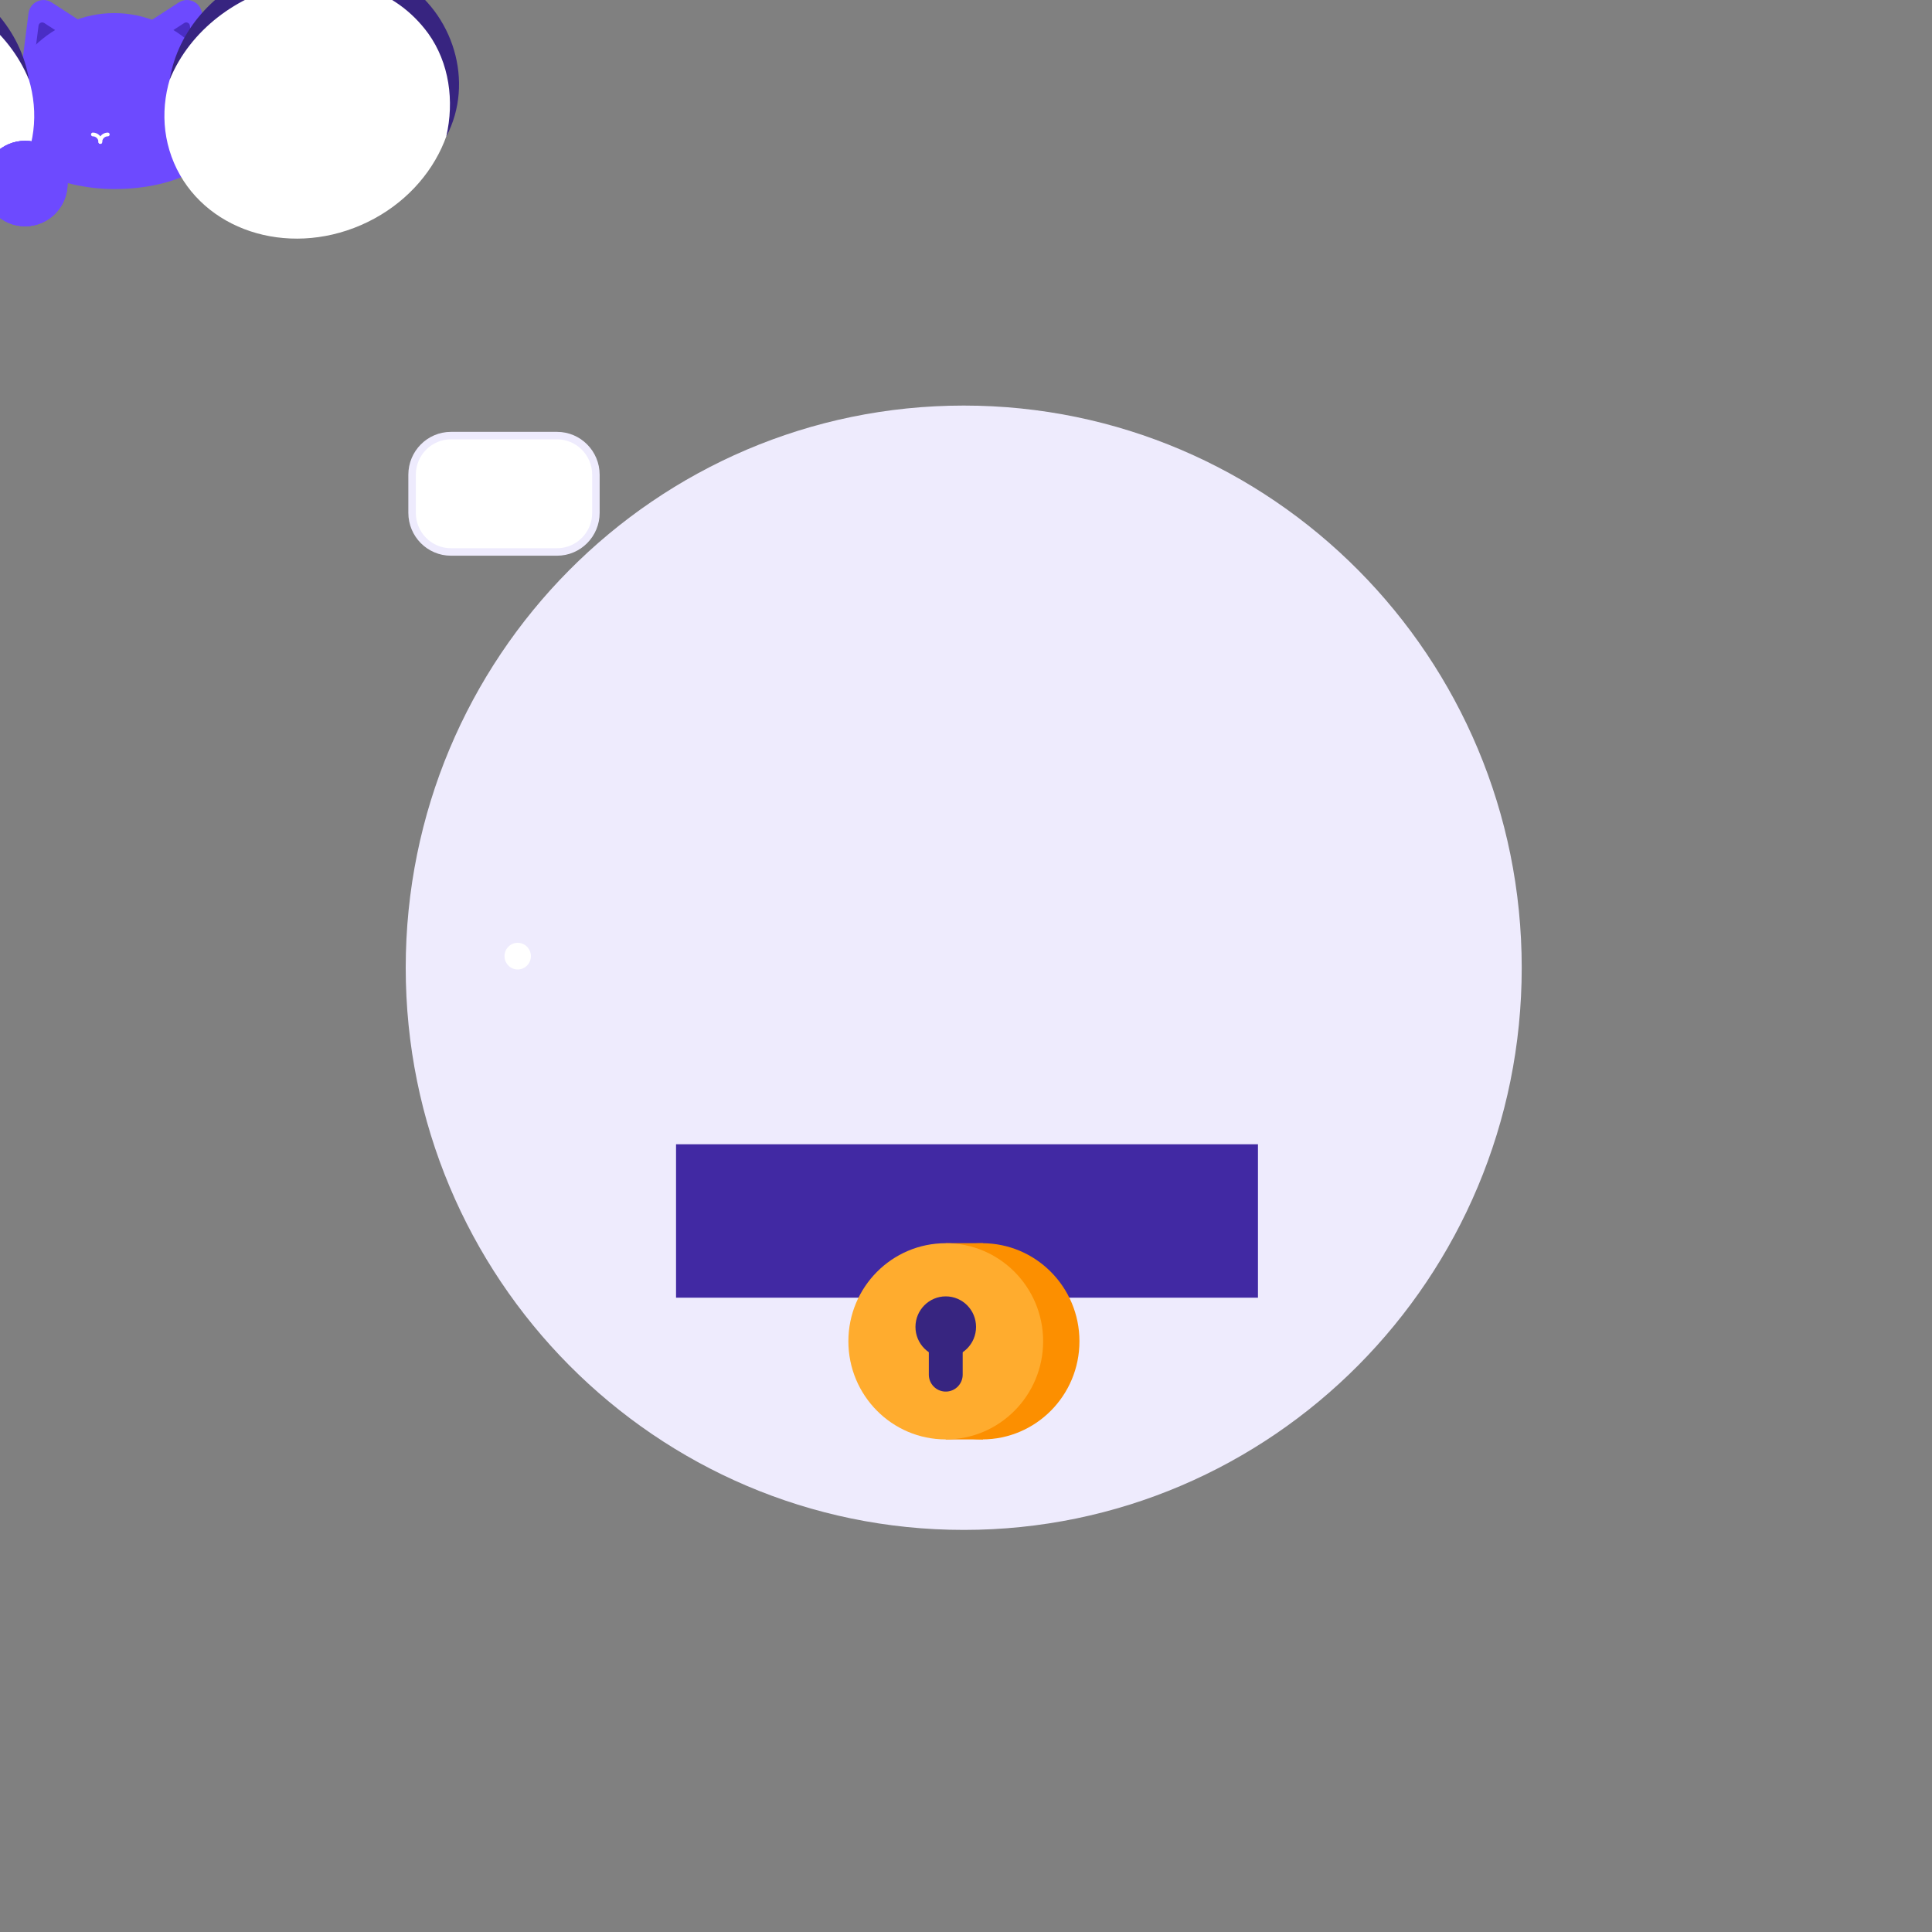 <svg
    xmlns="http://www.w3.org/2000/svg"
    xmlns:xlink="http://www.w3.org/1999/xlink"
    preserveAspectRatio="xMidYMid meet"
    width="1000"
    height="1000"
    viewBox="0 0 1000 1000"
    style="width: 100%; height: 100%"
>
    <rect x="0" y="0" width="1000" height="1000" fill="#808080" stroke="none"/>
    <defs>
        <animateMotion
            repeatCount="indefinite"
            dur="6s"
            begin="0s"
            xlink:href="#_R_G_L_9_G_N_14_T_0"
            fill="freeze"
            keyTimes="0;0.056;0.803;0.858;1"
            path="M500.49 643.47 C500.49,643.47 475.99,637.47 475.99,637.47 C475.99,637.47 475.99,637.47 475.99,637.47 C475.99,637.47 500.49,643.47 500.49,643.47 C500.49,643.47 500.49,643.47 500.49,643.47 "
            keyPoints="0;0.5;0.5;1;1"
            keySplines="0.333 0 0.667 1;0.333 0.333 0.833 0.833;0.84 0 0.16 1;0 0 0 0"
            calcMode="spline"
        />
        <animateTransform
            repeatCount="indefinite"
            dur="6s"
            begin="0s"
            xlink:href="#_R_G_L_9_G_N_14_T_0"
            fill="freeze"
            attributeName="transform"
            from="0"
            to="0"
            type="rotate"
            additive="sum"
            keyTimes="0;0.056;0.803;0.858;1"
            values="0;7;7;0;0"
            keySplines="0.333 0 0.667 1;0.333 0 0.833 1;0.84 0 0.16 1;0 0 0 0"
            calcMode="spline"
        />
        <animateTransform
            repeatCount="indefinite"
            dur="6s"
            begin="0s"
            xlink:href="#_R_G_L_9_G_N_14_T_0"
            fill="freeze"
            attributeName="transform"
            from="4 4"
            to="4 4"
            type="scale"
            additive="sum"
            keyTimes="0;1"
            values="4 4;4 4"
            keySplines="0 0 1 1"
            calcMode="spline"
        />
        <animateTransform
            repeatCount="indefinite"
            dur="6s"
            begin="0s"
            xlink:href="#_R_G_L_9_G_N_14_T_0"
            fill="freeze"
            attributeName="transform"
            from="-59.123 -97.866"
            to="-59.123 -97.866"
            type="translate"
            additive="sum"
            keyTimes="0;1"
            values="-59.123 -97.866;-59.123 -97.866"
            keySplines="0 0 1 1"
            calcMode="spline"
        />
        <animateMotion
            repeatCount="indefinite"
            dur="6s"
            begin="0s"
            xlink:href="#_R_G_L_8_G_N_14_T_0"
            fill="freeze"
            keyTimes="0;0.056;0.803;0.858;1"
            path="M500.49 643.47 C500.49,643.47 475.99,637.47 475.99,637.47 C475.99,637.47 475.99,637.47 475.99,637.47 C475.99,637.47 500.49,643.47 500.49,643.47 C500.49,643.47 500.49,643.47 500.49,643.47 "
            keyPoints="0;0.5;0.5;1;1"
            keySplines="0.333 0 0.667 1;0.333 0.333 0.833 0.833;0.84 0 0.16 1;0 0 0 0"
            calcMode="spline"
        />
        <animateTransform
            repeatCount="indefinite"
            dur="6s"
            begin="0s"
            xlink:href="#_R_G_L_8_G_N_14_T_0"
            fill="freeze"
            attributeName="transform"
            from="0"
            to="0"
            type="rotate"
            additive="sum"
            keyTimes="0;0.056;0.803;0.858;1"
            values="0;7;7;0;0"
            keySplines="0.333 0 0.667 1;0.333 0 0.833 1;0.84 0 0.16 1;0 0 0 0"
            calcMode="spline"
        />
        <animateTransform
            repeatCount="indefinite"
            dur="6s"
            begin="0s"
            xlink:href="#_R_G_L_8_G_N_14_T_0"
            fill="freeze"
            attributeName="transform"
            from="4 4"
            to="4 4"
            type="scale"
            additive="sum"
            keyTimes="0;1"
            values="4 4;4 4"
            keySplines="0 0 1 1"
            calcMode="spline"
        />
        <animateTransform
            repeatCount="indefinite"
            dur="6s"
            begin="0s"
            xlink:href="#_R_G_L_8_G_N_14_T_0"
            fill="freeze"
            attributeName="transform"
            from="-59.123 -97.866"
            to="-59.123 -97.866"
            type="translate"
            additive="sum"
            keyTimes="0;1"
            values="-59.123 -97.866;-59.123 -97.866"
            keySplines="0 0 1 1"
            calcMode="spline"
        />
        <animateMotion
            repeatCount="indefinite"
            dur="6s"
            begin="0s"
            xlink:href="#_R_G_L_7_G"
            fill="freeze"
            keyTimes="0;0.056;0.803;0.858;1"
            path="M500.49 643.47 C500.49,643.47 475.99,637.47 475.99,637.47 C475.99,637.47 475.99,637.47 475.99,637.47 C475.99,637.47 500.49,643.47 500.49,643.47 C500.49,643.47 500.49,643.47 500.49,643.47 "
            keyPoints="0;0.5;0.5;1;1"
            keySplines="0.333 0 0.667 1;0.333 0.333 0.833 0.833;0.84 0 0.16 1;0 0 0 0"
            calcMode="spline"
        />
        <animateTransform
            repeatCount="indefinite"
            dur="6s"
            begin="0s"
            xlink:href="#_R_G_L_7_G"
            fill="freeze"
            attributeName="transform"
            from="0"
            to="0"
            type="rotate"
            additive="sum"
            keyTimes="0;0.056;0.803;0.858;1"
            values="0;7;7;0;0"
            keySplines="0.333 0 0.667 1;0.333 0 0.833 1;0.84 0 0.16 1;0 0 0 0"
            calcMode="spline"
        />
        <animateTransform
            repeatCount="indefinite"
            dur="6s"
            begin="0s"
            xlink:href="#_R_G_L_7_G"
            fill="freeze"
            attributeName="transform"
            from="4 4"
            to="4 4"
            type="scale"
            additive="sum"
            keyTimes="0;1"
            values="4 4;4 4"
            keySplines="0 0 1 1"
            calcMode="spline"
        />
        <animateTransform
            repeatCount="indefinite"
            dur="6s"
            begin="0s"
            xlink:href="#_R_G_L_7_G"
            fill="freeze"
            attributeName="transform"
            from="-59.123 -97.866"
            to="-59.123 -97.866"
            type="translate"
            additive="sum"
            keyTimes="0;1"
            values="-59.123 -97.866;-59.123 -97.866"
            keySplines="0 0 1 1"
            calcMode="spline"
        />
        <animateTransform
            repeatCount="indefinite"
            dur="6s"
            begin="0s"
            xlink:href="#_R_G_L_6_G_N_9_T_0"
            fill="freeze"
            attributeName="transform"
            from="0.25 0.25"
            to="0.25 0.25"
            type="scale"
            additive="sum"
            keyTimes="0;0.417;0.444;0.472;1"
            values="0.25 0.25;0.25 0.25;0.25 0.01;0.25 0.25;0.25 0.25"
            keySplines="0.84 0 0.16 1;0.84 0 0.16 1;0.84 0 0.16 1;0 0 0 0"
            calcMode="spline"
        />
        <animateMotion
            repeatCount="indefinite"
            dur="6s"
            begin="0s"
            xlink:href="#_R_G_L_6_G_N_9_N_14_T_0"
            fill="freeze"
            keyTimes="0;0.056;0.803;0.858;1"
            path="M500.49 643.47 C500.49,643.47 475.99,637.47 475.99,637.47 C475.99,637.47 475.99,637.47 475.99,637.47 C475.99,637.47 500.49,643.47 500.49,643.47 C500.49,643.47 500.49,643.47 500.49,643.47 "
            keyPoints="0;0.5;0.5;1;1"
            keySplines="0.333 0 0.667 1;0.333 0.333 0.833 0.833;0.84 0 0.16 1;0 0 0 0"
            calcMode="spline"
        />
        <animateTransform
            repeatCount="indefinite"
            dur="6s"
            begin="0s"
            xlink:href="#_R_G_L_6_G_N_9_N_14_T_0"
            fill="freeze"
            attributeName="transform"
            from="0"
            to="0"
            type="rotate"
            additive="sum"
            keyTimes="0;0.056;0.803;0.858;1"
            values="0;7;7;0;0"
            keySplines="0.333 0 0.667 1;0.333 0 0.833 1;0.84 0 0.16 1;0 0 0 0"
            calcMode="spline"
        />
        <animateTransform
            repeatCount="indefinite"
            dur="6s"
            begin="0s"
            xlink:href="#_R_G_L_6_G_N_9_N_14_T_0"
            fill="freeze"
            attributeName="transform"
            from="4 4"
            to="4 4"
            type="scale"
            additive="sum"
            keyTimes="0;1"
            values="4 4;4 4"
            keySplines="0 0 1 1"
            calcMode="spline"
        />
        <animateTransform
            repeatCount="indefinite"
            dur="6s"
            begin="0s"
            xlink:href="#_R_G_L_6_G_N_9_N_14_T_0"
            fill="freeze"
            attributeName="transform"
            from="-59.123 -97.866"
            to="-59.123 -97.866"
            type="translate"
            additive="sum"
            keyTimes="0;1"
            values="-59.123 -97.866;-59.123 -97.866"
            keySplines="0 0 1 1"
            calcMode="spline"
        />
        <animateTransform
            repeatCount="indefinite"
            dur="6s"
            begin="0s"
            xlink:href="#_R_G_L_5_G_N_9_T_0"
            fill="freeze"
            attributeName="transform"
            from="0.25 0.25"
            to="0.25 0.25"
            type="scale"
            additive="sum"
            keyTimes="0;0.417;0.444;0.472;1"
            values="0.25 0.25;0.25 0.25;0.25 0.01;0.25 0.25;0.25 0.25"
            keySplines="0.84 0 0.16 1;0.84 0 0.16 1;0.84 0 0.16 1;0 0 0 0"
            calcMode="spline"
        />
        <animateMotion
            repeatCount="indefinite"
            dur="6s"
            begin="0s"
            xlink:href="#_R_G_L_5_G_N_9_N_14_T_0"
            fill="freeze"
            keyTimes="0;0.056;0.803;0.858;1"
            path="M500.49 643.47 C500.49,643.47 475.99,637.47 475.99,637.47 C475.99,637.47 475.99,637.47 475.99,637.47 C475.99,637.47 500.49,643.47 500.49,643.47 C500.49,643.47 500.49,643.47 500.49,643.47 "
            keyPoints="0;0.5;0.5;1;1"
            keySplines="0.333 0 0.667 1;0.333 0.333 0.833 0.833;0.84 0 0.16 1;0 0 0 0"
            calcMode="spline"
        />
        <animateTransform
            repeatCount="indefinite"
            dur="6s"
            begin="0s"
            xlink:href="#_R_G_L_5_G_N_9_N_14_T_0"
            fill="freeze"
            attributeName="transform"
            from="0"
            to="0"
            type="rotate"
            additive="sum"
            keyTimes="0;0.056;0.803;0.858;1"
            values="0;7;7;0;0"
            keySplines="0.333 0 0.667 1;0.333 0 0.833 1;0.84 0 0.16 1;0 0 0 0"
            calcMode="spline"
        />
        <animateTransform
            repeatCount="indefinite"
            dur="6s"
            begin="0s"
            xlink:href="#_R_G_L_5_G_N_9_N_14_T_0"
            fill="freeze"
            attributeName="transform"
            from="4 4"
            to="4 4"
            type="scale"
            additive="sum"
            keyTimes="0;1"
            values="4 4;4 4"
            keySplines="0 0 1 1"
            calcMode="spline"
        />
        <animateTransform
            repeatCount="indefinite"
            dur="6s"
            begin="0s"
            xlink:href="#_R_G_L_5_G_N_9_N_14_T_0"
            fill="freeze"
            attributeName="transform"
            from="-59.123 -97.866"
            to="-59.123 -97.866"
            type="translate"
            additive="sum"
            keyTimes="0;1"
            values="-59.123 -97.866;-59.123 -97.866"
            keySplines="0 0 1 1"
            calcMode="spline"
        />
        <animate
            repeatCount="indefinite"
            dur="6s"
            begin="0s"
            xlink:href="#_R_G_L_4_C_0_P_0"
            fill="freeze"
            attributeName="d"
            attributeType="XML"
            from="M29.77 42.62 C12.66,44.26 15.63,61.58 15.63,61.58 C15.63,61.58 20.53,77.53 36.32,75.71 C48.8,74.27 53.8,65.59 52.25,57.74 C50.49,48.88 42,41.45 29.77,42.62z "
            to="M29.77 42.62 C12.66,44.26 15.63,61.58 15.63,61.58 C15.63,61.58 20.53,77.53 36.32,75.71 C48.8,74.27 53.8,65.59 52.25,57.74 C50.49,48.88 42,41.45 29.77,42.62z "
            keyTimes="0;0.417;0.444;0.472;1"
            values="M29.77 42.62 C12.66,44.26 15.63,61.58 15.63,61.58 C15.63,61.58 20.53,77.53 36.32,75.71 C48.8,74.27 53.8,65.59 52.25,57.74 C50.49,48.88 42,41.45 29.77,42.62z ;M29.77 42.62 C12.66,44.26 15.63,61.58 15.63,61.58 C15.63,61.58 20.53,77.53 36.32,75.71 C48.8,74.27 53.8,65.59 52.25,57.74 C50.49,48.88 42,41.45 29.77,42.62z ;M29.6 57.64 C12.49,57.73 15.46,58.77 15.46,58.77 C15.46,58.77 20.37,59.72 36.15,59.61 C48.63,59.52 53.63,59.01 52.08,58.54 C50.33,58.01 41.83,57.57 29.6,57.64z ;M29.77 42.62 C12.66,44.26 15.63,61.58 15.63,61.58 C15.63,61.58 20.53,77.53 36.32,75.71 C48.8,74.27 53.8,65.59 52.25,57.74 C50.49,48.88 42,41.45 29.77,42.62z ;M29.77 42.62 C12.66,44.26 15.63,61.58 15.63,61.58 C15.63,61.58 20.53,77.53 36.32,75.71 C48.8,74.27 53.8,65.59 52.25,57.74 C50.49,48.88 42,41.45 29.77,42.62z "
            keySplines="0.84 0 0.16 1;0.84 0 0.16 1;0.84 0 0.16 1;0 0 0 0"
            calcMode="spline"
        />
        <clipPath id="_R_G_L_4_C_0"><path id="_R_G_L_4_C_0_P_0" fill-rule="nonzero" /></clipPath>
        <animateMotion
            repeatCount="indefinite"
            dur="6s"
            begin="0s"
            xlink:href="#_R_G_L_4_G_N_8_T_0"
            fill="freeze"
            keyTimes="0;0.056;0.803;0.858;1"
            path="M54.75 54.5 C54.75,54.5 47.97,50.55 47.97,50.55 C47.97,50.55 47.97,50.55 47.97,50.55 C47.97,50.55 54.75,54.5 54.75,54.5 C54.75,54.5 54.75,54.5 54.75,54.5 "
            keyPoints="0;0.5;0.5;1;1"
            keySplines="0.333 0 0.667 1;0.333 0.333 0.24 0.24;0.84 0 0.16 1;0 0 0 0"
            calcMode="spline"
        />
        <animateTransform
            repeatCount="indefinite"
            dur="6s"
            begin="0s"
            xlink:href="#_R_G_L_4_G_N_8_T_0"
            fill="freeze"
            attributeName="transform"
            from="0.25 0.25"
            to="0.25 0.25"
            type="scale"
            additive="sum"
            keyTimes="0;1"
            values="0.25 0.25;0.25 0.25"
            keySplines="0 0 1 1"
            calcMode="spline"
        />
        <animateMotion
            repeatCount="indefinite"
            dur="6s"
            begin="0s"
            xlink:href="#_R_G_L_4_G_N_8_N_14_T_0"
            fill="freeze"
            keyTimes="0;0.056;0.803;0.858;1"
            path="M500.49 643.47 C500.49,643.47 475.99,637.47 475.99,637.47 C475.99,637.47 475.99,637.47 475.99,637.47 C475.99,637.47 500.49,643.47 500.49,643.47 C500.49,643.47 500.49,643.47 500.49,643.47 "
            keyPoints="0;0.5;0.5;1;1"
            keySplines="0.333 0 0.667 1;0.333 0.333 0.833 0.833;0.84 0 0.16 1;0 0 0 0"
            calcMode="spline"
        />
        <animateTransform
            repeatCount="indefinite"
            dur="6s"
            begin="0s"
            xlink:href="#_R_G_L_4_G_N_8_N_14_T_0"
            fill="freeze"
            attributeName="transform"
            from="0"
            to="0"
            type="rotate"
            additive="sum"
            keyTimes="0;0.056;0.803;0.858;1"
            values="0;7;7;0;0"
            keySplines="0.333 0 0.667 1;0.333 0 0.833 1;0.84 0 0.16 1;0 0 0 0"
            calcMode="spline"
        />
        <animateTransform
            repeatCount="indefinite"
            dur="6s"
            begin="0s"
            xlink:href="#_R_G_L_4_G_N_8_N_14_T_0"
            fill="freeze"
            attributeName="transform"
            from="4 4"
            to="4 4"
            type="scale"
            additive="sum"
            keyTimes="0;1"
            values="4 4;4 4"
            keySplines="0 0 1 1"
            calcMode="spline"
        />
        <animateTransform
            repeatCount="indefinite"
            dur="6s"
            begin="0s"
            xlink:href="#_R_G_L_4_G_N_8_N_14_T_0"
            fill="freeze"
            attributeName="transform"
            from="-59.123 -97.866"
            to="-59.123 -97.866"
            type="translate"
            additive="sum"
            keyTimes="0;1"
            values="-59.123 -97.866;-59.123 -97.866"
            keySplines="0 0 1 1"
            calcMode="spline"
        />
        <animate
            repeatCount="indefinite"
            dur="6s"
            begin="0s"
            xlink:href="#_R_G_L_3_C_0_P_0"
            fill="freeze"
            attributeName="d"
            attributeType="XML"
            from="M99.97 45.66 C84.41,35.43 72.79,50.17 72.79,50.17 C72.79,50.17 65.84,56.94 70.57,66.43 C82.23,85.56 101,69.94 101,69.94 C101,69.94 113.33,58.82 99.97,45.66z "
            to="M99.97 45.66 C84.41,35.43 72.79,50.17 72.79,50.17 C72.79,50.17 65.84,56.94 70.57,66.43 C82.23,85.56 101,69.94 101,69.94 C101,69.94 113.33,58.82 99.97,45.66z "
            keyTimes="0;0.417;0.444;0.472;1"
            values="M99.97 45.66 C84.41,35.43 72.79,50.17 72.79,50.17 C72.79,50.17 65.84,56.94 70.57,66.43 C82.23,85.56 101,69.94 101,69.94 C101,69.94 113.33,58.82 99.97,45.66z ;M99.97 45.66 C84.41,35.43 72.79,50.17 72.79,50.17 C72.79,50.17 65.84,56.94 70.57,66.43 C82.23,85.56 101,69.94 101,69.94 C101,69.94 113.33,58.82 99.97,45.66z ;M100.28 57.56 C84.71,56.84 73.09,57.87 73.09,57.87 C73.09,57.87 66.15,58.35 70.87,59.02 C82.54,60.36 101.31,59.26 101.31,59.26 C101.31,59.26 113.64,58.48 100.28,57.56z ;M99.97 45.66 C84.41,35.43 72.79,50.17 72.79,50.17 C72.79,50.17 65.84,56.94 70.57,66.43 C82.23,85.56 101,69.94 101,69.94 C101,69.94 113.33,58.82 99.97,45.66z ;M99.97 45.66 C84.41,35.43 72.79,50.17 72.79,50.17 C72.79,50.17 65.84,56.94 70.57,66.43 C82.23,85.56 101,69.94 101,69.94 C101,69.94 113.33,58.82 99.97,45.66z "
            keySplines="0.84 0 0.16 1;0.84 0 0.16 1;0.84 0 0.16 1;0 0 0 0"
            calcMode="spline"
        />
        <clipPath id="_R_G_L_3_C_0"><path id="_R_G_L_3_C_0_P_0" fill-rule="nonzero" /></clipPath>
        <animateMotion
            repeatCount="indefinite"
            dur="6s"
            begin="0s"
            xlink:href="#_R_G_L_3_G_N_8_T_0"
            fill="freeze"
            keyTimes="0;0.056;0.803;0.858;1"
            path="M54.75 54.5 C54.75,54.5 47.97,50.55 47.97,50.55 C47.97,50.55 47.97,50.55 47.97,50.55 C47.97,50.55 54.75,54.5 54.75,54.5 C54.75,54.5 54.75,54.5 54.75,54.5 "
            keyPoints="0;0.5;0.5;1;1"
            keySplines="0.333 0 0.667 1;0.333 0.333 0.24 0.24;0.84 0 0.16 1;0 0 0 0"
            calcMode="spline"
        />
        <animateTransform
            repeatCount="indefinite"
            dur="6s"
            begin="0s"
            xlink:href="#_R_G_L_3_G_N_8_T_0"
            fill="freeze"
            attributeName="transform"
            from="0.25 0.25"
            to="0.25 0.25"
            type="scale"
            additive="sum"
            keyTimes="0;1"
            values="0.25 0.25;0.25 0.25"
            keySplines="0 0 1 1"
            calcMode="spline"
        />
        <animateMotion
            repeatCount="indefinite"
            dur="6s"
            begin="0s"
            xlink:href="#_R_G_L_3_G_N_8_N_14_T_0"
            fill="freeze"
            keyTimes="0;0.056;0.803;0.858;1"
            path="M500.49 643.47 C500.49,643.47 475.99,637.47 475.99,637.47 C475.99,637.47 475.99,637.47 475.99,637.47 C475.99,637.47 500.49,643.47 500.49,643.47 C500.49,643.47 500.49,643.47 500.49,643.47 "
            keyPoints="0;0.5;0.5;1;1"
            keySplines="0.333 0 0.667 1;0.333 0.333 0.833 0.833;0.84 0 0.16 1;0 0 0 0"
            calcMode="spline"
        />
        <animateTransform
            repeatCount="indefinite"
            dur="6s"
            begin="0s"
            xlink:href="#_R_G_L_3_G_N_8_N_14_T_0"
            fill="freeze"
            attributeName="transform"
            from="0"
            to="0"
            type="rotate"
            additive="sum"
            keyTimes="0;0.056;0.803;0.858;1"
            values="0;7;7;0;0"
            keySplines="0.333 0 0.667 1;0.333 0 0.833 1;0.84 0 0.16 1;0 0 0 0"
            calcMode="spline"
        />
        <animateTransform
            repeatCount="indefinite"
            dur="6s"
            begin="0s"
            xlink:href="#_R_G_L_3_G_N_8_N_14_T_0"
            fill="freeze"
            attributeName="transform"
            from="4 4"
            to="4 4"
            type="scale"
            additive="sum"
            keyTimes="0;1"
            values="4 4;4 4"
            keySplines="0 0 1 1"
            calcMode="spline"
        />
        <animateTransform
            repeatCount="indefinite"
            dur="6s"
            begin="0s"
            xlink:href="#_R_G_L_3_G_N_8_N_14_T_0"
            fill="freeze"
            attributeName="transform"
            from="-59.123 -97.866"
            to="-59.123 -97.866"
            type="translate"
            additive="sum"
            keyTimes="0;1"
            values="-59.123 -97.866;-59.123 -97.866"
            keySplines="0 0 1 1"
            calcMode="spline"
        />
        <animateTransform
            repeatCount="indefinite"
            dur="6s"
            begin="0s"
            xlink:href="#_R_G_L_2_G"
            fill="freeze"
            attributeName="transform"
            from="0 0"
            to="0 0"
            type="scale"
            additive="sum"
            keyTimes="0;0.056;0.097;0.111;0.803;0.817;0.858;1"
            values="0 0;0 0;4.4 4.4;4 4;4 4;4.4 4.4;0 0;0 0"
            keySplines="0.17 0.607 0.32 1;0.17 0.607 0.32 1;0.974 0 0.865 0.339;0.17 0 0.32 1;0.12 0.361 0.021 1;0.974 0 0.73 0.345;0 0 0 0"
            calcMode="spline"
        />
        <animateTransform
            repeatCount="indefinite"
            dur="6s"
            begin="0s"
            xlink:href="#_R_G_L_2_G"
            fill="freeze"
            attributeName="transform"
            from="-50.992 -79.979"
            to="-50.992 -79.979"
            type="translate"
            additive="sum"
            keyTimes="0;1"
            values="-50.992 -79.979;-50.992 -79.979"
            keySplines="0 0 1 1"
            calcMode="spline"
        />
        <animate
            repeatCount="indefinite"
            dur="6s"
            begin="0s"
            xlink:href="#_R_G_L_2_G_M"
            fill="freeze"
            attributeName="opacity"
            from="0"
            to="1"
            keyTimes="0;0.056;0.056;1"
            values="0;0;1;1"
            keySplines="0 0 0 0;0 0 0 0;0 0 0 0"
            calcMode="spline"
        />
        <animateTransform
            repeatCount="indefinite"
            dur="6s"
            begin="0s"
            xlink:href="#_R_G_L_1_G"
            fill="freeze"
            attributeName="transform"
            from="0 0"
            to="0 0"
            type="scale"
            additive="sum"
            keyTimes="0;0.111;0.153;0.167;0.764;0.778;0.819;1"
            values="0 0;0 0;4.207 4.207;4 4;4 4;4.18 4.18;0 0;0 0"
            keySplines="0.17 0.635 0.32 1;0.17 0.635 0.32 1;0.708 0 0.85 0.076;0.17 0 0.32 1;0.469 0.85 0.32 1;0.6 0 0.73 0.311;0 0 0 0"
            calcMode="spline"
        />
        <animateTransform
            repeatCount="indefinite"
            dur="6s"
            begin="0s"
            xlink:href="#_R_G_L_1_G"
            fill="freeze"
            attributeName="transform"
            from="-49.573 -32.117"
            to="-49.573 -32.117"
            type="translate"
            additive="sum"
            keyTimes="0;1"
            values="-49.573 -32.117;-49.573 -32.117"
            keySplines="0 0 1 1"
            calcMode="spline"
        />
        <animate
            repeatCount="indefinite"
            dur="6s"
            begin="0s"
            xlink:href="#_R_G_L_1_G_M"
            fill="freeze"
            attributeName="opacity"
            from="0"
            to="1"
            keyTimes="0;0.111;0.111;1"
            values="0;0;1;1"
            keySplines="0 0 0 0;0 0 0 0;0 0 0 0"
            calcMode="spline"
        />
        <animateMotion
            repeatCount="indefinite"
            dur="6s"
            begin="0s"
            xlink:href="#_R_G_L_0_G_D_0_P_0_G_0_T_0"
            fill="freeze"
            keyTimes="0;0.194;0.25;0.306;0.347;0.403;0.458;0.5;0.556;0.611;0.653;0.708;0.764;1"
            path="M71.97 32.11 C71.97,32.11 71.97,32.11 71.97,32.11 C71.97,32.11 71.97,24.11 71.97,24.11 C71.97,24.11 71.97,32.11 71.97,32.11 C71.97,32.11 71.97,32.11 71.97,32.11 C71.97,32.11 71.97,24.11 71.97,24.11 C71.97,24.11 71.97,32.11 71.97,32.11 C71.97,32.11 71.97,32.11 71.97,32.11 C71.97,32.11 71.97,24.11 71.97,24.11 C71.97,24.11 71.97,32.11 71.97,32.11 C71.97,32.11 71.97,32.11 71.97,32.11 C71.97,32.11 71.97,24.11 71.97,24.11 C71.97,24.11 71.97,32.11 71.97,32.11 C71.97,32.11 71.97,32.11 71.97,32.11 "
            keyPoints="0;0;0.12;0.25;0.25;0.37;0.5;0.5;0.62;0.75;0.75;0.87;1;1"
            keySplines="0.76 0 0.24 1;0.76 0 0.24 1;0.76 0 0.24 1;0.167 0.167 0.833 0.833;0.76 0 0.24 1;0.76 0 0.24 1;0.167 0.167 0.833 0.833;0.76 0 0.24 1;0.76 0 0.24 1;0.167 0.167 0.833 0.833;0.76 0 0.24 1;0.76 0 0.24 1;0 0 0 0"
            calcMode="spline"
        />
        <animateMotion
            repeatCount="indefinite"
            dur="6s"
            begin="0s"
            xlink:href="#_R_G_L_0_G_D_1_P_0_G_0_T_0"
            fill="freeze"
            keyTimes="0;0.181;0.236;0.292;0.333;0.389;0.444;0.486;0.542;0.597;0.639;0.694;0.75;1"
            path="M49.58 32.11 C49.58,32.11 49.58,32.11 49.58,32.11 C49.58,32.11 49.58,24.11 49.58,24.11 C49.58,24.11 49.58,32.11 49.58,32.11 C49.58,32.11 49.58,32.11 49.58,32.11 C49.58,32.11 49.58,24.11 49.58,24.11 C49.58,24.11 49.58,32.11 49.58,32.11 C49.58,32.11 49.58,32.11 49.58,32.11 C49.58,32.11 49.58,24.11 49.58,24.11 C49.58,24.11 49.58,32.11 49.58,32.11 C49.58,32.11 49.58,32.11 49.58,32.11 C49.58,32.11 49.58,24.11 49.58,24.11 C49.58,24.11 49.58,32.11 49.58,32.11 C49.58,32.11 49.58,32.11 49.58,32.11 "
            keyPoints="0;0;0.12;0.25;0.25;0.37;0.5;0.5;0.62;0.75;0.75;0.87;1;1"
            keySplines="0.76 0 0.24 1;0.76 0 0.24 1;0.76 0 0.24 1;0.167 0.167 0.833 0.833;0.76 0 0.24 1;0.76 0 0.24 1;0.167 0.167 0.833 0.833;0.76 0 0.24 1;0.76 0 0.24 1;0.167 0.167 0.833 0.833;0.76 0 0.24 1;0.76 0 0.24 1;0 0 0 0"
            calcMode="spline"
        />
        <animateMotion
            repeatCount="indefinite"
            dur="6s"
            begin="0s"
            xlink:href="#_R_G_L_0_G_D_2_P_0_G_0_T_0"
            fill="freeze"
            keyTimes="0;0.167;0.222;0.278;0.319;0.375;0.431;0.472;0.528;0.583;0.625;0.681;0.736;1"
            path="M27.19 32.11 C27.19,32.11 27.19,32.11 27.19,32.11 C27.19,32.11 27.19,24.11 27.19,24.11 C27.19,24.11 27.19,32.11 27.19,32.11 C27.19,32.11 27.19,32.11 27.19,32.11 C27.19,32.11 27.19,24.11 27.19,24.11 C27.19,24.11 27.19,32.11 27.19,32.11 C27.19,32.11 27.19,32.11 27.19,32.11 C27.19,32.11 27.19,24.11 27.19,24.11 C27.19,24.11 27.19,32.11 27.19,32.11 C27.19,32.11 27.19,32.11 27.19,32.11 C27.19,32.11 27.19,24.11 27.19,24.11 C27.19,24.11 27.19,32.11 27.19,32.11 C27.19,32.11 27.19,32.11 27.19,32.11 "
            keyPoints="0;0;0.12;0.25;0.25;0.37;0.5;0.5;0.62;0.75;0.75;0.87;1;1"
            keySplines="0.76 0 0.24 1;0.76 0 0.24 1;0.76 0 0.24 1;0.76 0.76 0.24 0.24;0.76 0 0.24 1;0.76 0 0.24 1;0.76 0.76 0.24 0.24;0.76 0 0.24 1;0.76 0 0.24 1;0.76 0.76 0.24 0.24;0.76 0 0.24 1;0.76 0 0.24 1;0 0 0 0"
            calcMode="spline"
        />
        <animate
            repeatCount="indefinite"
            dur="6s"
            begin="0s"
            xlink:href="#_R_G_L_0_G_M"
            fill="freeze"
            attributeName="opacity"
            from="0"
            to="0"
            keyTimes="0;0.167;0.167;0.767;0.767;1"
            values="0;0;1;1;0;0"
            keySplines="0 0 0 0;0 0 0 0;0 0 0 0;0 0 0 0;0 0 0 0"
            calcMode="spline"
        />
        <animate attributeType="XML" attributeName="opacity" dur="6s" from="0" to="1" xlink:href="#time_group" />
    </defs>
    <g id="_R_G">
        <g id="_R_G_L_11_G" transform=" translate(500, 500) scale(4, 4) translate(-72.5, -73)">
            <path
                id="_R_G_L_11_G_D_0_P_0"
                fill="#eeebfd"
                fill-opacity="1"
                fill-rule="nonzero"
                d=" M72.21 145.97 C112.09,145.97 144.41,113.4 144.41,73.23 C144.41,33.05 112.09,0.48 72.21,0.48 C32.33,0.48 0,33.05 0,73.23 C0,113.4 32.33,145.97 72.21,145.97z "
            />
        </g>
        <g id="_R_G_L_10_G" transform=" translate(500, 500) scale(4, 4) translate(-59, -62)">
            <path
                id="_R_G_L_10_G_D_0_P_0"
                fill="#4129a3"
                fill-opacity="1"
                fill-rule="nonzero"
                d=" M96.78 85.07 C96.78,85.07 21.48,85.07 21.48,85.07 C21.48,85.07 21.48,104.92 21.48,104.92 C21.48,104.92 96.78,104.92 96.78,104.92 C96.78,104.92 96.78,85.07 96.78,85.07z "
            />
            <path
                id="_R_G_L_10_G_D_1_P_0"
                fill="#fc8f00"
                fill-opacity="1"
                fill-rule="nonzero"
                d=" M61.08 123.26 C68.04,123.26 73.68,117.57 73.68,110.56 C73.68,103.55 68.04,97.87 61.08,97.87 C54.12,97.87 48.48,103.55 48.48,110.56 C48.48,117.57 54.12,123.26 61.08,123.26z "
            />
            <path
                id="_R_G_L_10_G_D_2_P_0"
                fill="#fc8f00"
                fill-opacity="1"
                fill-rule="nonzero"
                d=" M56.38 123.26 C56.38,123.26 61.2,123.26 61.2,123.26 C61.2,123.26 61.2,97.87 61.2,97.87 C61.2,97.87 56.38,97.87 56.38,97.87 C56.38,97.87 56.38,123.26 56.38,123.26z "
            />
            <path
                id="_R_G_L_10_G_D_3_P_0"
                fill="#ffac2e"
                fill-opacity="1"
                fill-rule="nonzero"
                d=" M56.38 123.26 C63.34,123.26 68.98,117.57 68.98,110.56 C68.98,103.55 63.34,97.87 56.38,97.87 C49.42,97.87 43.78,103.55 43.78,110.56 C43.78,117.57 49.42,123.26 56.38,123.26z "
            />
            <path
                id="_R_G_L_10_G_D_4_P_0"
                fill="#372580"
                fill-opacity="1"
                fill-rule="nonzero"
                d=" M56.38 112.65 C58.55,112.65 60.3,110.88 60.3,108.7 C60.3,106.52 58.55,104.75 56.38,104.75 C54.22,104.75 52.46,106.52 52.46,108.7 C52.46,110.88 54.22,112.65 56.38,112.65z "
            />
            <path
                id="_R_G_L_10_G_D_5_P_0"
                stroke="#372580"
                stroke-linecap="round"
                stroke-linejoin="round"
                fill="none"
                stroke-width="4.382"
                stroke-opacity="1"
                d=" M56.38 114.88 C56.38,114.88 56.38,108.7 56.38,108.7 "
            />
        </g>
        <g id="_R_G_L_9_G_N_14_T_0">
            <g id="_R_G_L_9_G">
                <path
                    id="_R_G_L_9_G_D_0_P_0"
                    fill="#6d4aff"
                    fill-opacity="1"
                    fill-rule="nonzero"
                    d=" M40.7 10.29 C40.7,10.29 26.74,1.26 26.74,1.26 C21.9,-1.87 15.48,1.15 14.75,6.89 C14.75,6.89 11.37,33.4 11.37,33.4 C11.37,33.4 40.71,10.29 40.71,10.29 C40.71,10.29 40.7,10.29 40.7,10.29z "
                />
                <path
                    id="_R_G_L_9_G_D_1_P_0"
                    fill="#4a2dc5"
                    fill-opacity="1"
                    fill-rule="nonzero"
                    d=" M22.89 11.91 C22.89,11.91 29.66,16.3 29.66,16.3 C29.66,16.3 18.61,23.78 18.61,23.78 C18.61,23.78 19.95,13.29 19.95,13.29 C20.13,11.88 21.7,11.15 22.88,11.91 C22.88,11.91 22.89,11.91 22.89,11.91z "
                />
            </g>
        </g>
        <g id="_R_G_L_8_G_N_14_T_0">
            <g id="_R_G_L_8_G">
                <path
                    id="_R_G_L_8_G_D_0_P_0"
                    fill="#6d4aff"
                    fill-opacity="1"
                    fill-rule="nonzero"
                    d=" M78.6 10.29 C78.6,10.29 92.56,1.26 92.56,1.26 C97.4,-1.87 103.82,1.15 104.56,6.89 C104.56,6.89 107.94,33.4 107.94,33.4 C107.94,33.4 78.59,10.29 78.59,10.29 C78.59,10.29 78.6,10.29 78.6,10.29z "
                />
                <path
                    id="_R_G_L_8_G_D_1_P_0"
                    fill="#4a2dc5"
                    fill-opacity="1"
                    fill-rule="nonzero"
                    d=" M95.36 11.91 C95.36,11.91 88.58,16.3 88.58,16.3 C88.58,16.3 99.63,23.78 99.63,23.78 C99.63,23.78 98.29,13.29 98.29,13.29 C98.11,11.88 96.54,11.15 95.37,11.91 C95.37,11.91 95.36,11.91 95.36,11.91z "
                />
            </g>
        </g>
        <g id="_R_G_L_7_G">
            <path
                id="_R_G_L_7_G_D_0_P_0"
                fill="#6d4aff"
                fill-opacity="1"
                fill-rule="nonzero"
                d=" M117.57 61.18 C117.57,88.23 85.7,97.87 59.12,97.87 C35.76,97.87 0.68,88.23 0.68,61.18 C0.68,34.13 26.85,6.78 59.12,6.78 C91.4,6.78 117.57,34.13 117.57,61.18z "
            />
            <path
                id="_R_G_L_7_G_D_1_P_0"
                stroke="#ffffff"
                stroke-linecap="round"
                stroke-linejoin="round"
                fill="none"
                stroke-width="1.935"
                stroke-opacity="1"
                d=" M48.07 69.6 C50.2,69.6 51.93,71.34 51.93,73.49 "
            />
            <path
                id="_R_G_L_7_G_D_2_P_0"
                stroke="#ffffff"
                stroke-linecap="round"
                stroke-linejoin="round"
                fill="none"
                stroke-width="1.935"
                stroke-opacity="1"
                d=" M55.79 69.6 C53.65,69.6 51.93,71.34 51.93,73.49 "
            />
        </g>
        <g id="_R_G_L_6_G_N_9_N_14_T_0">
            <g id="_R_G_L_6_G_N_9_T_0" transform=" translate(54.75, 54.5)">
                <g id="_R_G_L_6_G" transform=" translate(-111.991, -0.581) scale(4, 4) translate(-26.752, -54.355)">
                    <path
                        id="_R_G_L_6_G_D_0_P_0"
                        fill="#ffffff"
                        fill-opacity="1"
                        fill-rule="nonzero"
                        d=" M44.25 61.96 C47.95,53.32 43.11,42.91 33.45,38.71 C23.79,34.51 12.95,38.11 9.25,46.75 C5.55,55.39 10.39,65.8 20.05,70 C29.72,74.2 40.55,70.6 44.25,61.96z "
                    />
                    <path
                        id="_R_G_L_6_G_D_1_P_0"
                        fill="#372480"
                        fill-opacity="1"
                        fill-rule="nonzero"
                        d=" M44.82 51.22 C39.51,38.22 20.09,33.25 11.35,45.22 C8.63,49.02 7.97,53.93 9.02,58.54 C5.31,51.53 8.12,42.52 14.8,38.42 C25.73,31.23 42.65,38.16 44.82,51.22 C44.82,51.22 44.82,51.22 44.82,51.22z "
                    />
                </g>
            </g>
        </g>
        <g id="_R_G_L_5_G_N_9_N_14_T_0">
            <g id="_R_G_L_5_G_N_9_T_0" transform=" translate(54.75, 54.5)">
                <g id="_R_G_L_5_G" transform=" translate(106.595, -3.446) scale(4, 4) translate(-81.399, -53.639)">
                    <path
                        id="_R_G_L_5_G_D_0_P_0"
                        fill="#ffffff"
                        fill-opacity="1"
                        fill-rule="nonzero"
                        d=" M87.78 70 C97.44,65.8 102.28,55.4 98.58,46.75 C94.88,38.11 84.04,34.51 74.38,38.71 C64.71,42.91 59.88,53.32 63.58,61.96 C67.28,70.6 78.11,74.2 87.78,70z "
                    />
                    <path
                        id="_R_G_L_5_G_D_1_P_0"
                        fill="#372480"
                        fill-opacity="1"
                        fill-rule="nonzero"
                        d=" M63.01 51.22 C65.18,38.16 82.11,31.23 93.03,38.41 C99.72,42.51 102.52,51.53 98.81,58.54 C99.87,53.93 99.2,49.01 96.48,45.21 C87.74,33.24 68.32,38.21 63.01,51.21 C63.01,51.21 63.01,51.22 63.01,51.22z "
                    />
                </g>
            </g>
        </g>
        <g id="_R_G_L_4_G_N_8_N_14_T_0">
            <g id="_R_G_L_4_G_N_8_T_0">
                <g id="_R_G_L_4_G" transform=" translate(0.495, -0.272) scale(4, 4) translate(-54.874, -54.432)">
                    <g clip-path="url(#_R_G_L_4_C_0)">
                        <path
                            id="_R_G_L_4_G_G_0_D_0_P_0"
                            fill="#4129a3"
                            fill-opacity="1"
                            fill-rule="nonzero"
                            d=" M27.38 64.9 C30.9,64.9 33.76,60.22 33.76,54.43 C33.76,48.65 30.9,43.96 27.38,43.96 C23.86,43.96 21,48.65 21,54.43 C21,60.22 23.86,64.9 27.38,64.9z "
                        />
                        <g id="_R_G_L_4_G_G_0_D_1_P_0_G_0_T_0" transform=" translate(31.266, 47.598) translate(0, 0)">
                            <path
                                id="_R_G_L_4_G_G_0_D_1_P_0"
                                fill="#ffffff"
                                fill-opacity="1"
                                fill-rule="nonzero"
                                opacity="0.5"
                                d=" M0 2.42 C1.33,2.42 2.41,1.34 2.41,0 C2.41,-1.34 1.33,-2.42 0,-2.42 C-1.33,-2.42 -2.41,-1.34 -2.41,0 C-2.41,1.34 -1.33,2.42 0,2.42z "
                            />
                        </g>
                    </g>
                </g>
            </g>
        </g>
        <g id="_R_G_L_3_G_N_8_N_14_T_0">
            <g id="_R_G_L_3_G_N_8_T_0">
                <g id="_R_G_L_3_G" transform=" translate(0.495, -0.272) scale(4, 4) translate(-54.874, -54.432)">
                    <g clip-path="url(#_R_G_L_3_C_0)">
                        <path
                            id="_R_G_L_3_G_G_0_D_0_P_0"
                            fill="#4129a3"
                            fill-opacity="1"
                            fill-rule="nonzero"
                            d=" M82.37 64.9 C85.89,64.9 88.75,60.22 88.75,54.43 C88.75,48.65 85.89,43.96 82.37,43.96 C78.85,43.96 75.99,48.65 75.99,54.43 C75.99,60.22 78.85,64.9 82.37,64.9z "
                        />
                        <g id="_R_G_L_3_G_G_0_D_1_P_0_G_0_T_0" transform=" translate(86.263, 47.598) translate(0, 0)">
                            <path
                                id="_R_G_L_3_G_G_0_D_1_P_0"
                                fill="#ffffff"
                                fill-opacity="1"
                                fill-rule="nonzero"
                                opacity="0.5"
                                d=" M0 2.42 C1.33,2.42 2.41,1.34 2.41,0 C2.41,-1.34 1.33,-2.42 0,-2.42 C-1.33,-2.42 -2.41,-1.34 -2.41,0 C-2.41,1.34 -1.33,2.42 0,2.42z "
                            />
                        </g>
                    </g>
                </g>
            </g>
        </g>
        <g id="_R_G_L_2_G_M">
            <g id="_R_G_L_2_G" transform=" translate(216.969, 414.917)">
                <path
                    id="_R_G_L_2_G_D_0_P_0"
                    fill="#ffffff"
                    fill-opacity="1"
                    fill-rule="nonzero"
                    d=" M50.99 88.81 C55.83,88.81 59.76,84.86 59.76,79.98 C59.76,75.1 55.83,71.15 50.99,71.15 C46.15,71.15 42.23,75.1 42.23,79.98 C42.23,84.86 46.15,88.81 50.99,88.81z "
                />
                <path
                    id="_R_G_L_2_G_D_1_P_0"
                    stroke="#eeebfd"
                    stroke-linecap="round"
                    stroke-linejoin="round"
                    fill="none"
                    stroke-width="3.871"
                    stroke-opacity="1"
                    d=" M50.99 88.81 C55.83,88.81 59.76,84.86 59.76,79.98 C59.76,75.1 55.83,71.15 50.99,71.15 C46.15,71.15 42.23,75.1 42.23,79.98 C42.23,84.86 46.15,88.81 50.99,88.81z "
                />
            </g>
        </g>
        <g id="_R_G_L_1_G_M">
            <g id="_R_G_L_1_G" transform=" translate(211.292, 223.468)">
                <path
                    id="_R_G_L_1_G_D_0_P_0"
                    fill="#ffffff"
                    fill-opacity="1"
                    fill-rule="nonzero"
                    d=" M77.03 2 C77.03,2 22.12,2 22.12,2 C11.01,2 2,11.07 2,22.27 C2,22.27 2,41.97 2,41.97 C2,53.16 11.01,62.23 22.12,62.23 C22.12,62.23 77.03,62.23 77.03,62.23 C88.14,62.23 97.15,53.16 97.15,41.97 C97.15,41.97 97.15,22.27 97.15,22.27 C97.15,11.07 88.14,2 77.03,2z "
                />
                <path
                    id="_R_G_L_1_G_D_1_P_0"
                    stroke="#eeebfd"
                    stroke-linecap="round"
                    stroke-linejoin="round"
                    fill="none"
                    stroke-width="3.871"
                    stroke-opacity="1"
                    d=" M77.03 2 C77.03,2 22.12,2 22.12,2 C11.01,2 2,11.07 2,22.27 C2,22.27 2,41.97 2,41.97 C2,53.16 11.01,62.23 22.12,62.23 C22.12,62.23 77.03,62.23 77.03,62.23 C88.14,62.23 97.15,53.16 97.15,41.97 C97.15,41.97 97.15,22.27 97.15,22.27 C97.15,11.07 88.14,2 77.03,2z "
                />
            </g>
        </g>
        <g id="_R_G_L_0_G_M">
            <g id="_R_G_L_0_G" transform=" translate(211.306, 223.443) scale(4, 4) translate(-49.576, -32.111)">
                <g id="_R_G_L_0_G_D_0_P_0_G_0_T_0">
                    <path
                        id="_R_G_L_0_G_D_0_P_0"
                        fill="#6d4aff"
                        fill-opacity="1"
                        fill-rule="nonzero"
                        d=" M0 5.53 C3.03,5.53 5.49,3.05 5.49,0 C5.49,-3.05 3.03,-5.53 0,-5.53 C-3.03,-5.53 -5.49,-3.05 -5.49,0 C-5.49,3.05 -3.03,5.53 0,5.53z "
                    />
                </g>
                <g id="_R_G_L_0_G_D_1_P_0_G_0_T_0">
                    <path
                        id="_R_G_L_0_G_D_1_P_0"
                        fill="#6d4aff"
                        fill-opacity="1"
                        fill-rule="nonzero"
                        d=" M0 5.53 C3.03,5.53 5.49,3.05 5.49,0 C5.49,-3.05 3.03,-5.53 0,-5.53 C-3.03,-5.53 -5.49,-3.05 -5.49,0 C-5.49,3.05 -3.03,5.53 0,5.53z "
                    />
                </g>
                <g id="_R_G_L_0_G_D_2_P_0_G_0_T_0">
                    <path
                        id="_R_G_L_0_G_D_2_P_0"
                        fill="#6d4aff"
                        fill-opacity="1"
                        fill-rule="nonzero"
                        d=" M0 5.53 C3.03,5.53 5.49,3.05 5.49,0 C5.49,-3.05 3.03,-5.53 0,-5.53 C-3.03,-5.53 -5.49,-3.05 -5.49,0 C-5.49,3.05 -3.03,5.53 0,5.53z "
                    />
                </g>
            </g>
        </g>
    </g>
    <g id="time_group" />
</svg>
